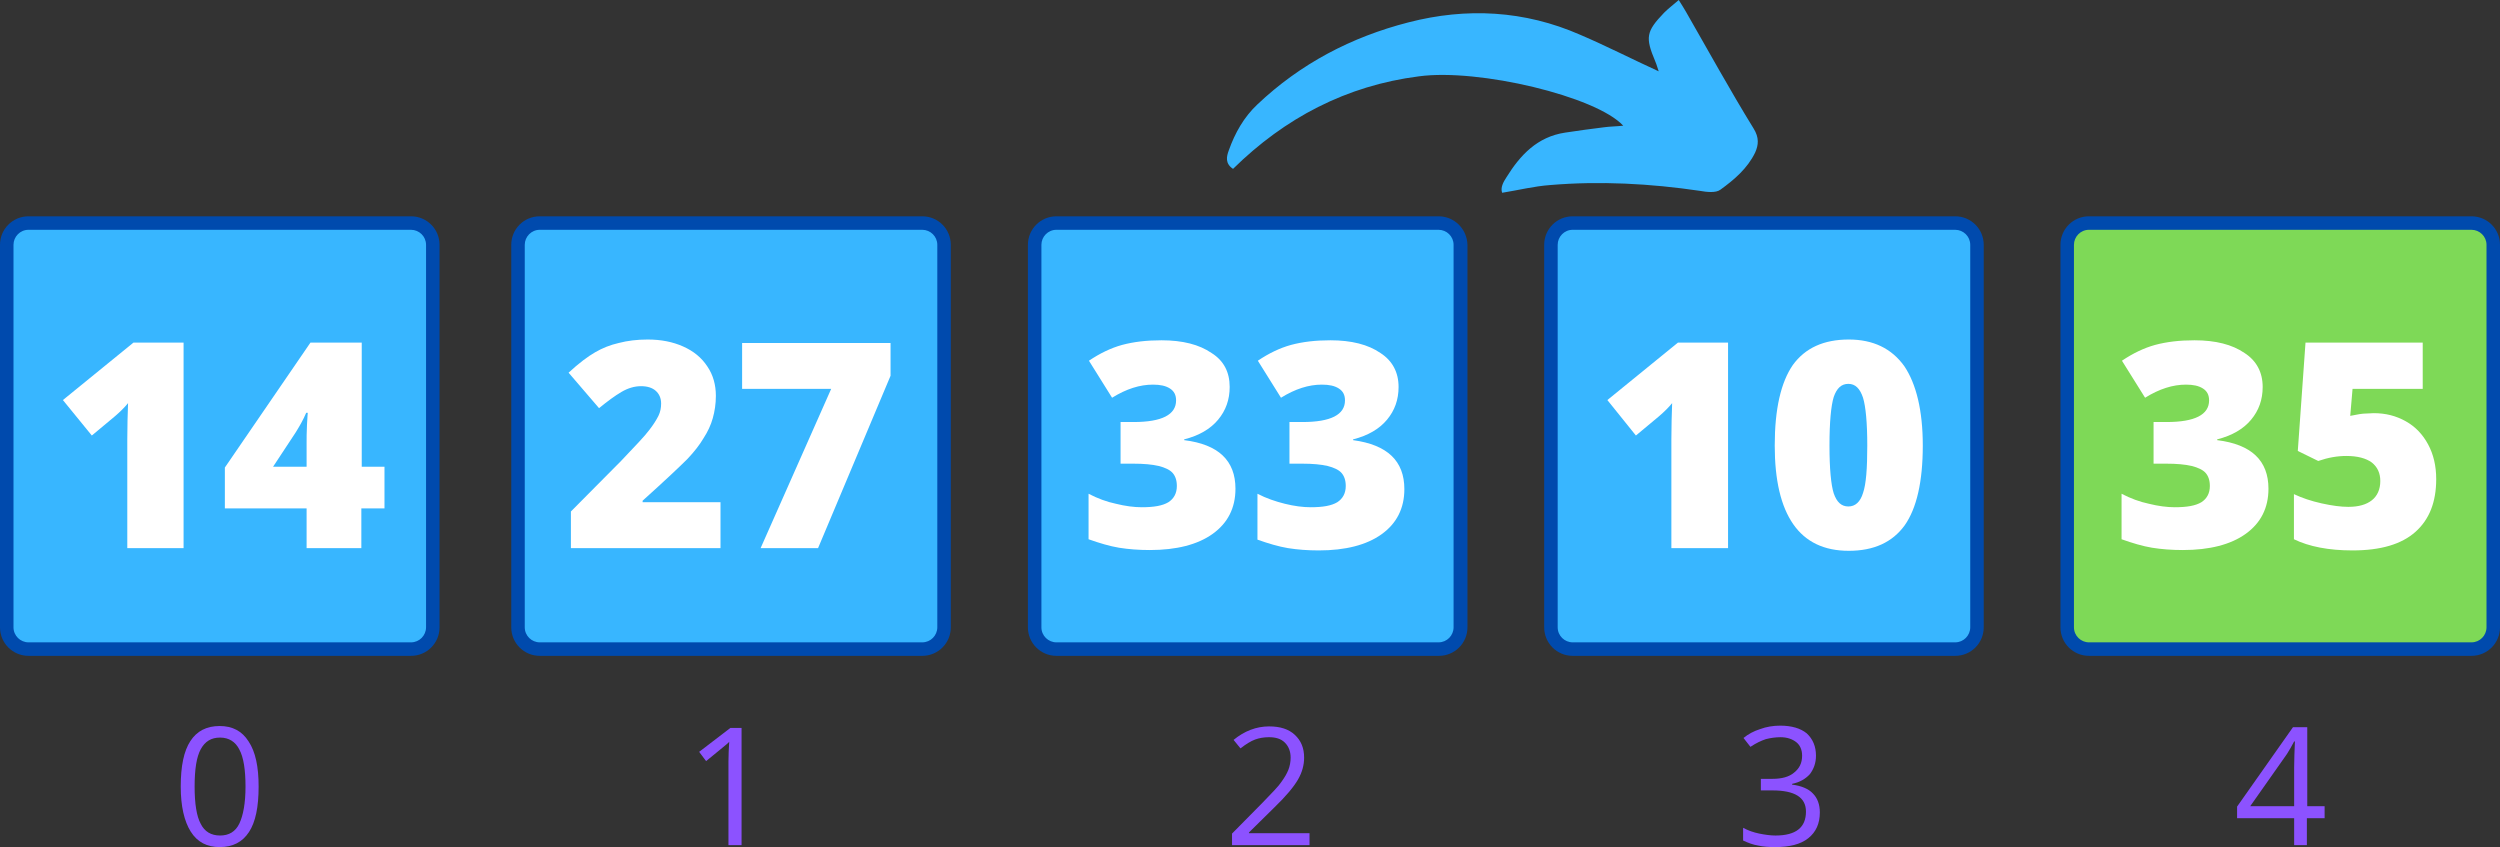 <?xml version="1.0" encoding="utf-8"?>
<!-- Generator: Adobe Illustrator 25.2.3, SVG Export Plug-In . SVG Version: 6.00 Build 0)  -->
<svg version="1.1" id="Layer_1" xmlns="http://www.w3.org/2000/svg" xmlns:xlink="http://www.w3.org/1999/xlink" x="0px" y="0px"
	 viewBox="0 0 648.4 219.7" style="enable-background:new 0 0 648.4 219.7;" xml:space="preserve">
<rect x="0" y="0" width="648.4" height="219.7" fill="#333333" stroke="none"/>
<style type="text/css">
	.st0{fill:#38B6FF;}
	.st1{fill:#004AAD;}
	.st2{fill:#7ED957;}
	.st3{clip-path:url(#SVGID_2_);}
	.st4{fill:#FFFFFF;}
	.st5{fill:#8C52FF;}
</style>
<path class="st0" d="M106.6,168.2H7.4c-3,0-5.5-2.5-5.5-5.5V63.5c0-3,2.5-5.5,5.5-5.5h99.1c3,0,5.5,2.5,5.5,5.5v99.1
	C112.1,165.7,109.6,168.2,106.6,168.2"/>
<path class="st1" d="M106.6,59.6c2.1,0,3.9,1.7,3.9,3.9v99.2c0,2.1-1.7,3.9-3.9,3.9H7.4c-2.1,0-3.9-1.7-3.9-3.9V63.5
	c0-2.1,1.7-3.9,3.9-3.9H106.6 M106.6,56.1H7.4c-4.1,0-7.4,3.3-7.4,7.4v99.2c0,4.1,3.3,7.4,7.4,7.4h99.2c4.1,0,7.4-3.3,7.4-7.4V63.5
	C114,59.4,110.7,56.1,106.6,56.1"/>
<path class="st0" d="M239.2,168.2H140c-3,0-5.5-2.5-5.5-5.5V63.5c0-3,2.5-5.5,5.5-5.5h99.1c3,0,5.5,2.5,5.5,5.5v99.1
	C244.7,165.7,242.2,168.2,239.2,168.2"/>
<path class="st1" d="M239.2,59.6c2.1,0,3.9,1.7,3.9,3.9v99.2c0,2.1-1.7,3.9-3.9,3.9H140c-2.1,0-3.9-1.7-3.9-3.9V63.5
	c0-2.1,1.7-3.9,3.9-3.9H239.2 M239.2,56.1H140c-4.1,0-7.4,3.3-7.4,7.4v99.2c0,4.1,3.3,7.4,7.4,7.4h99.2c4.1,0,7.4-3.3,7.4-7.4V63.5
	C246.6,59.4,243.3,56.1,239.2,56.1"/>
<path class="st0" d="M507.1,168.2h-99.2c-3,0-5.5-2.5-5.5-5.5V63.5c0-3,2.5-5.5,5.5-5.5H507c3,0,5.5,2.5,5.5,5.5v99.1
	C512.6,165.7,510.1,168.2,507.1,168.2"/>
<path class="st1" d="M507.1,59.6c2.1,0,3.9,1.7,3.9,3.9v99.2c0,2.1-1.7,3.9-3.9,3.9h-99.2c-2.1,0-3.9-1.7-3.9-3.9V63.5
	c0-2.1,1.7-3.9,3.9-3.9H507.1 M507.1,56.1h-99.2c-4.1,0-7.4,3.3-7.4,7.4v99.2c0,4.1,3.3,7.4,7.4,7.4h99.2c4.1,0,7.4-3.3,7.4-7.4
	V63.5C514.5,59.4,511.2,56.1,507.1,56.1"/>
<path class="st0" d="M373.1,168.2H274c-3,0-5.5-2.5-5.5-5.5V63.5c0-3,2.5-5.5,5.5-5.5h99.1c3,0,5.5,2.5,5.5,5.5v99.1
	C378.7,165.7,376.2,168.2,373.1,168.2"/>
<path class="st1" d="M373.1,59.6c2.1,0,3.9,1.7,3.9,3.9v99.2c0,2.1-1.7,3.9-3.9,3.9H274c-2.1,0-3.9-1.7-3.9-3.9V63.5
	c0-2.1,1.7-3.9,3.9-3.9H373.1 M373.1,56.1H274c-4.1,0-7.4,3.3-7.4,7.4v99.2c0,4.1,3.3,7.4,7.4,7.4h99.2c4.1,0,7.4-3.3,7.4-7.4V63.5
	C380.5,59.4,377.2,56.1,373.1,56.1"/>
<path class="st2" d="M641,168.2h-99.2c-3,0-5.5-2.5-5.5-5.5V63.5c0-3,2.5-5.5,5.5-5.5H641c3,0,5.5,2.5,5.5,5.5v99.1
	C646.6,165.7,644.1,168.2,641,168.2"/>
<path class="st1" d="M641,59.6c2.1,0,3.9,1.7,3.9,3.9v99.2c0,2.1-1.7,3.9-3.9,3.9h-99.2c-2.1,0-3.9-1.7-3.9-3.9V63.5
	c0-2.1,1.7-3.9,3.9-3.9H641 M641,56.1h-99.2c-4.1,0-7.4,3.3-7.4,7.4v99.2c0,4.1,3.3,7.4,7.4,7.4H641c4.1,0,7.4-3.3,7.4-7.4V63.5
	C648.4,59.4,645.1,56.1,641,56.1"/>
<g>
	<defs>
		<rect id="SVGID_1_" x="317.9" width="138.5" height="50"/>
	</defs>
	<clipPath id="SVGID_2_">
		<use xlink:href="#SVGID_1_"  style="overflow:visible;"/>
	</clipPath>
	<g class="st3">
		<path class="st0" d="M319.8,43.8c-2.1-1.4-1.7-3.2-1.1-4.8c1.6-4.5,3.9-8.6,7.4-11.9c11.2-10.6,24.4-17.5,39.2-21.3
			c15.1-3.9,30.1-3.1,44.5,3.2c6.8,2.9,13.4,6.3,20.4,9.5c-0.3-0.8-0.5-1.7-0.9-2.6c-2.6-6.2-2.4-7.7,2.3-12.6
			c1.1-1.1,2.3-2,3.8-3.3c0.8,1.3,1.4,2.2,1.9,3.1c5.8,10.1,11.4,20.3,17.5,30.2c1.5,2.4,1.3,4.3,0.4,6.3c-2,4.1-5.4,7-9,9.6
			c-1.2,0.9-3.6,0.6-5.3,0.3C428,47.6,415,46.9,402,48c-4.1,0.3-8.1,1.3-12.4,2c-0.5-1.3,0.3-2.8,1.1-4c3.6-5.8,8-10.5,15.2-11.6
			c3.4-0.5,6.8-1,10.2-1.4c1.5-0.2,3-0.2,4.9-0.4C414,25,383.5,17.7,368,19.8C349.2,22.2,333.2,30.6,319.8,43.8z"/>
	</g>
</g>
<g>
	<g transform="translate(69.514, 124.058)">
		<g>
			<path class="st4" d="M-21.9,18.1h-14.6v-28.2c0-3.4,0.1-6.6,0.2-9.4c-0.9,1.1-2,2.2-3.4,3.4l-6,5l-7.5-9.2l18.3-14.9h13V18.1z"/>
		</g>
	</g>
</g>
<g>
	<g transform="translate(102.32, 124.058)">
		<g>
			<path class="st4" d="M-2.7,7.8h-5.9v10.3h-14.2V7.8H-44V-2.8l22.2-32.4h13.3V-3h5.9V7.8z M-22.8-3v-6.2c0-1.2,0-2.7,0.1-4.7
				c0.1-2,0.2-3,0.2-3.1h-0.4c-0.8,1.9-1.8,3.6-2.8,5.2L-31.5-3H-22.8z"/>
		</g>
	</g>
</g>
<g>
	<g transform="translate(168.969, 124.058)">
		<g>
			<path class="st4" d="M17.8,18.1h-38.7V8.6l13-13.1c3.7-3.9,6.2-6.5,7.3-8c1.1-1.4,1.9-2.7,2.4-3.7c0.5-1,0.7-2.1,0.7-3.2
				c0-1.4-0.5-2.5-1.4-3.3c-0.9-0.8-2.2-1.2-3.8-1.2c-1.7,0-3.4,0.5-5.1,1.5c-1.7,1-3.6,2.4-5.8,4.2l-7.9-9.2c2.7-2.5,5-4.2,6.9-5.3
				c1.9-1.1,3.9-1.9,6.1-2.4C-6.2-35.7-3.7-36-1-36c3.5,0,6.5,0.6,9.2,1.8c2.7,1.2,4.8,2.9,6.3,5.2c1.5,2.2,2.2,4.8,2.2,7.6
				c0,2.1-0.3,4-0.8,5.8c-0.5,1.8-1.3,3.5-2.4,5.2C12.5-8.7,11.1-6.9,9.3-5C7.4-3.1,3.6,0.5-2.3,5.8v0.4h20.2V18.1z"/>
		</g>
	</g>
</g>
<g>
	<g transform="translate(201.775, 124.058)">
		<g>
			<path class="st4" d="M-4.5,18.1l18.3-41.3H-9.3v-11.9h38.5v8.5L10.4,18.1H-4.5z"/>
		</g>
	</g>
</g>
<g>
	<g transform="translate(369.888, 124.058)">
		<g>
			<path class="st4" d="M78.2,18.1H63.6v-28.2c0-3.4,0.1-6.6,0.2-9.4c-0.9,1.1-2,2.2-3.4,3.4l-6,5L47-20.3l18.3-14.9h13V18.1z"/>
		</g>
	</g>
</g>
<g>
	<g transform="translate(402.695, 124.058)">
		<g>
			<path class="st4" d="M96-8.5c0,9.4-1.6,16.3-4.7,20.7c-3.2,4.4-8,6.6-14.5,6.6c-6.4,0-11.2-2.3-14.4-6.9
				c-3.2-4.6-4.8-11.4-4.8-20.4c0-9.5,1.6-16.4,4.7-20.9c3.2-4.4,8-6.6,14.5-6.6c6.3,0,11.1,2.3,14.4,6.9C94.3-24.5,96-17.6,96-8.5z
				 M71.8-8.5c0,6,0.4,10.2,1.1,12.4c0.8,2.3,2,3.4,3.8,3.4c1.8,0,3.1-1.2,3.8-3.5c0.8-2.3,1.1-6.4,1.1-12.3
				c0-5.9-0.4-10.1-1.1-12.4c-0.8-2.4-2-3.6-3.8-3.6c-1.8,0-3,1.1-3.8,3.4C72.2-18.8,71.8-14.6,71.8-8.5z"/>
		</g>
	</g>
</g>
<g>
	<g transform="translate(269.429, 124.058)">
		<g>
			<path class="st4" d="M49.5-23.7c0,3.3-1,6.1-3,8.5c-2,2.4-4.9,4.1-8.8,5.1v0.2c8.9,1.1,13.3,5.3,13.3,12.6c0,5-2,8.9-5.9,11.7
				c-3.9,2.8-9.4,4.2-16.3,4.2c-2.9,0-5.5-0.2-8-0.6c-2.4-0.4-5.1-1.2-7.9-2.2V4c2.3,1.2,4.7,2.1,7.1,2.6c2.4,0.6,4.7,0.9,6.7,0.9
				c3.2,0,5.4-0.4,6.9-1.3c1.4-0.9,2.2-2.3,2.2-4.2c0-1.5-0.4-2.6-1.1-3.4s-2-1.4-3.6-1.8c-1.7-0.4-3.9-0.6-6.6-0.6h-3.3v-10.8h3.4
				c7.3,0,11-1.9,11-5.6c0-1.4-0.5-2.4-1.6-3.1c-1.1-0.7-2.5-1-4.4-1c-3.4,0-6.9,1.1-10.6,3.4l-6-9.6c2.8-1.9,5.7-3.3,8.6-4.1
				c3-0.8,6.3-1.2,10.2-1.2c5.5,0,9.8,1.1,13,3.3C48-30.5,49.5-27.5,49.5-23.7z"/>
		</g>
	</g>
</g>
<g>
	<g transform="translate(302.235, 124.058)">
		<g>
			<path class="st4" d="M60.5-23.7c0,3.3-1,6.1-3,8.5c-2,2.4-4.9,4.1-8.8,5.1v0.2C57.6-8.7,62-4.5,62,2.8c0,5-2,8.9-5.9,11.7
				c-3.9,2.8-9.4,4.2-16.3,4.2c-2.9,0-5.5-0.2-8-0.6c-2.4-0.4-5.1-1.2-7.9-2.2V4C26.2,5.2,28.6,6,31,6.6c2.4,0.6,4.7,0.9,6.7,0.9
				c3.2,0,5.4-0.4,6.9-1.3c1.4-0.9,2.2-2.3,2.2-4.2c0-1.5-0.4-2.6-1.1-3.4s-2-1.4-3.6-1.8c-1.7-0.4-3.9-0.6-6.6-0.6h-3.3v-10.8h3.4
				c7.3,0,11-1.9,11-5.6c0-1.4-0.5-2.4-1.6-3.1c-1.1-0.7-2.5-1-4.4-1c-3.4,0-6.9,1.1-10.6,3.4l-6-9.6c2.8-1.9,5.7-3.3,8.6-4.1
				c3-0.8,6.3-1.2,10.2-1.2c5.5,0,9.8,1.1,13,3.3C58.9-30.5,60.5-27.5,60.5-23.7z"/>
		</g>
	</g>
</g>
<g>
	<g transform="translate(470.348, 124.058)">
		<g>
			<path class="st4" d="M116.5-23.7c0,3.3-1,6.1-3,8.5c-2,2.4-4.9,4.1-8.8,5.1v0.2c8.9,1.1,13.3,5.3,13.3,12.6c0,5-2,8.9-5.9,11.7
				c-3.9,2.8-9.4,4.2-16.3,4.2c-2.9,0-5.5-0.2-8-0.6c-2.4-0.4-5.1-1.2-7.9-2.2V4c2.3,1.2,4.7,2.1,7.1,2.6c2.4,0.6,4.7,0.9,6.7,0.9
				c3.2,0,5.4-0.4,6.9-1.3c1.4-0.9,2.2-2.3,2.2-4.2c0-1.5-0.4-2.6-1.1-3.4s-2-1.4-3.6-1.8c-1.7-0.4-3.9-0.6-6.6-0.6h-3.3v-10.8h3.4
				c7.3,0,11-1.9,11-5.6c0-1.4-0.5-2.4-1.6-3.1c-1.1-0.7-2.5-1-4.4-1c-3.4,0-6.9,1.1-10.6,3.4l-6-9.6c2.8-1.9,5.7-3.3,8.6-4.1
				c3-0.8,6.3-1.2,10.2-1.2c5.5,0,9.8,1.1,13,3.3C114.9-30.5,116.5-27.5,116.5-23.7z"/>
		</g>
	</g>
</g>
<g>
	<g transform="translate(503.155, 124.058)">
		<g>
			<path class="st4" d="M112.5-16.9c3.1,0,5.8,0.7,8.3,2.1c2.5,1.4,4.4,3.4,5.8,6c1.4,2.6,2.1,5.6,2.1,9c0,6-1.8,10.5-5.4,13.7
				c-3.6,3.2-9,4.8-16.3,4.8c-6.2,0-11.3-1-15.2-2.9V4.1c2.1,1,4.5,1.8,7.2,2.4c2.7,0.6,5,0.9,6.9,0.9c2.7,0,4.7-0.6,6.1-1.7
				c1.4-1.1,2.2-2.8,2.2-5c0-2-0.7-3.6-2.2-4.8c-1.5-1.1-3.7-1.7-6.6-1.7c-2.3,0-4.7,0.4-7.3,1.3l-5.3-2.6l2-28.1h30.4v12h-18.2
				l-0.6,7c1.9-0.4,3.2-0.6,4-0.6C111.1-16.8,111.9-16.9,112.5-16.9z"/>
		</g>
	</g>
</g>
<g>
	<g transform="translate(93.177, 181.9)">
		<g>
			<path class="st5" d="M-26.1,22.1c0,5.3-0.8,9.2-2.5,11.8c-1.7,2.6-4.2,3.9-7.6,3.9c-3.3,0-5.8-1.3-7.5-4
				c-1.7-2.7-2.6-6.6-2.6-11.7c0-5.3,0.8-9.2,2.5-11.8c1.7-2.6,4.2-3.9,7.6-3.9c3.3,0,5.8,1.3,7.5,4C-26.9,13.1-26.1,17-26.1,22.1z
				 M-42.7,22.1c0,4.4,0.5,7.7,1.6,9.7c1,2,2.7,3,5,3c2.3,0,4-1,5-3.1c1-2.1,1.6-5.3,1.6-9.6s-0.5-7.6-1.6-9.6c-1-2-2.7-3.1-5-3.1
				c-2.3,0-3.9,1-5,3C-42.2,14.4-42.7,17.6-42.7,22.1z"/>
		</g>
	</g>
</g>
<g>
	<g transform="translate(297.638, 181.9)">
		<g>
			<path class="st5" d="M41.9,37.3h-20v-3l8-8.1c2.4-2.5,4.1-4.2,4.8-5.3c0.8-1.1,1.4-2.1,1.8-3.1c0.4-1,0.6-2.1,0.6-3.2
				c0-1.6-0.5-2.9-1.5-3.9c-1-1-2.4-1.4-4.1-1.4c-1.3,0-2.5,0.2-3.6,0.6c-1.1,0.4-2.4,1.2-3.8,2.3L22.3,10c2.8-2.3,5.9-3.5,9.2-3.5
				c2.9,0,5.1,0.7,6.7,2.2c1.6,1.5,2.4,3.4,2.4,5.9c0,1.9-0.5,3.8-1.6,5.7c-1.1,1.9-3.1,4.3-6.1,7.2L26.3,34v0.2h15.7V37.3z"/>
		</g>
	</g>
</g>
<g>
	<g transform="translate(192.632, 181.9)">
		<g>
			<path class="st5" d="M-0.3,37.3h-3.4V15.6c0-1.8,0.1-3.5,0.2-5.1c-0.3,0.3-0.6,0.6-1,0.9c-0.4,0.3-2,1.7-5,4.1l-1.8-2.4l8.1-6.2
				h2.9V37.3z"/>
		</g>
	</g>
</g>
<g>
	<g transform="translate(397.093, 181.9)">
		<g>
			<path class="st5" d="M73.9,14.1c0,1.9-0.6,3.5-1.6,4.8c-1.1,1.2-2.6,2.1-4.6,2.5v0.2c2.4,0.3,4.3,1.1,5.4,2.3
				c1.2,1.2,1.8,2.9,1.8,4.9c0,2.9-1,5.1-3,6.7c-2,1.6-4.9,2.3-8.6,2.3c-1.6,0-3.1-0.1-4.4-0.4c-1.3-0.2-2.6-0.7-3.9-1.3v-3.3
				c1.3,0.7,2.7,1.2,4.2,1.5c1.5,0.3,2.9,0.5,4.2,0.5c5.3,0,7.9-2.1,7.9-6.2c0-3.7-2.9-5.5-8.7-5.5h-3v-3h3c2.4,0,4.3-0.5,5.6-1.6
				c1.4-1.1,2.1-2.5,2.1-4.4c0-1.5-0.5-2.7-1.5-3.5c-1-0.8-2.4-1.3-4.1-1.3c-1.3,0-2.6,0.2-3.8,0.5c-1.2,0.4-2.5,1-4,2l-1.8-2.3
				c1.2-1,2.7-1.8,4.3-2.3c1.6-0.6,3.4-0.9,5.2-0.9c3,0,5.3,0.7,6.9,2C73.1,9.8,73.9,11.7,73.9,14.1z"/>
		</g>
	</g>
</g>
<g>
	<g transform="translate(494.011, 181.9)">
		<g>
			<path class="st5" d="M108.8,30.3h-4.5v7H101v-7H86.2v-3l14.5-20.6h3.7v20.5h4.5V30.3z M101,27.2V17.1c0-2,0.1-4.2,0.2-6.7H101
				c-0.7,1.3-1.3,2.4-1.9,3.3l-9.5,13.5H101z"/>
		</g>
	</g>
</g>
</svg>
